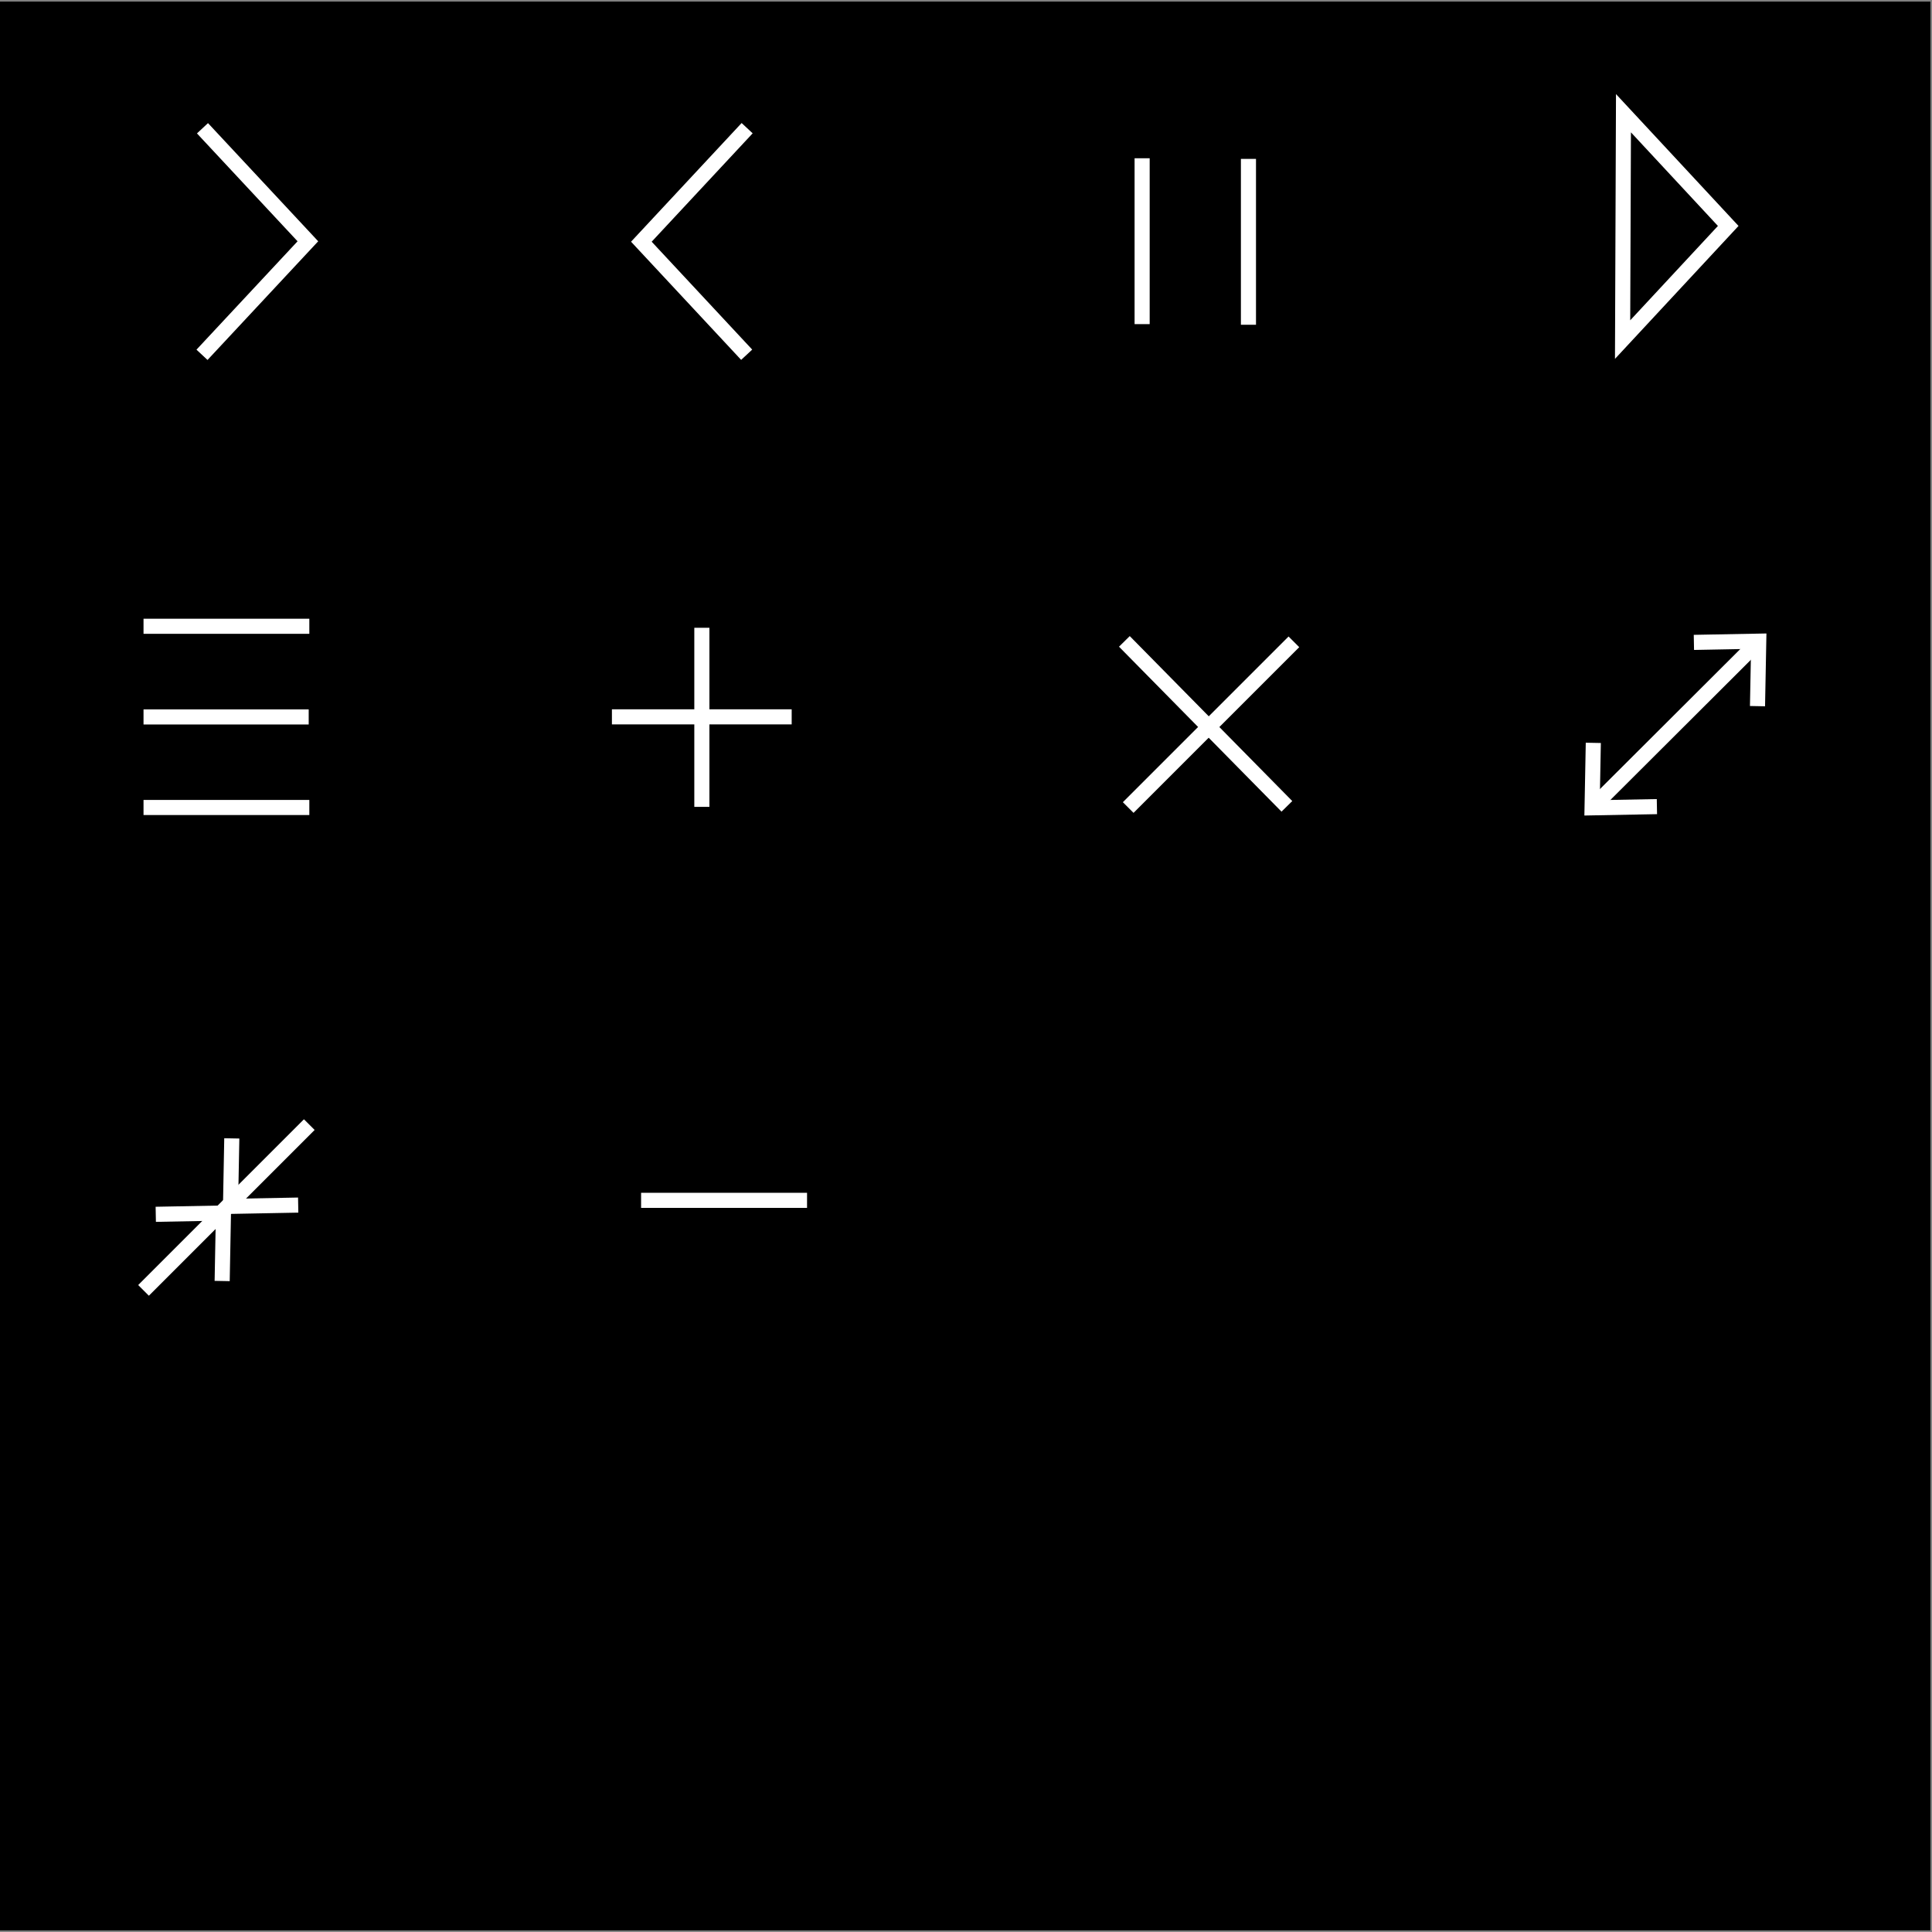 <?xml version="1.0" encoding="UTF-8" standalone="no"?>
<!-- Created with Inkscape (http://www.inkscape.org/) -->

<svg
   xmlns:osb="http://www.openswatchbook.org/uri/2009/osb"
   xmlns:dc="http://purl.org/dc/elements/1.1/"
   xmlns:cc="http://creativecommons.org/ns#"
   xmlns:rdf="http://www.w3.org/1999/02/22-rdf-syntax-ns#"
   xmlns:svg="http://www.w3.org/2000/svg"
   xmlns="http://www.w3.org/2000/svg"
   xmlns:xlink="http://www.w3.org/1999/xlink"
   xmlns:sodipodi="http://sodipodi.sourceforge.net/DTD/sodipodi-0.dtd"
   xmlns:inkscape="http://www.inkscape.org/namespaces/inkscape"
   width="128"
   height="128"
   viewBox="0 0 128 128"
   id="svg2"
   version="1.1"
   inkscape:version="0.91 r13725"
   sodipodi:docname="sl-icons.svg">
  <rect x="0" y="0" width="128" height="128" fill="#808080" stroke="none"/>
  <defs
     id="defs4">
    <linearGradient
       id="linearGradient5968"
       osb:paint="solid">
      <stop
         style="stop-color:#ffffff;stop-opacity:1;"
         offset="0"
         id="stop5970" />
    </linearGradient>
    <linearGradient
       id="linearGradient4492"
       osb:paint="solid">
      <stop
         style="stop-color:#000000;stop-opacity:1;"
         offset="0"
         id="stop4494" />
    </linearGradient>
    <linearGradient
       id="linearGradient4486"
       osb:paint="solid">
      <stop
         style="stop-color:#000000;stop-opacity:1;"
         offset="0"
         id="stop4488" />
    </linearGradient>
    <linearGradient
       id="linearGradient4480"
       osb:paint="solid">
      <stop
         style="stop-color:#000000;stop-opacity:1;"
         offset="0"
         id="stop4482" />
    </linearGradient>
    <linearGradient
       id="linearGradient4474"
       osb:paint="solid">
      <stop
         style="stop-color:#000000;stop-opacity:1;"
         offset="0"
         id="stop4476" />
    </linearGradient>
    <linearGradient
       id="linearGradient4468"
       osb:paint="solid">
      <stop
         style="stop-color:#000000;stop-opacity:1;"
         offset="0"
         id="stop4470" />
    </linearGradient>
    <linearGradient
       id="linearGradient4462"
       osb:paint="solid">
      <stop
         style="stop-color:#000000;stop-opacity:1;"
         offset="0"
         id="stop4464" />
    </linearGradient>
    <linearGradient
       id="linearGradient4456"
       osb:paint="solid">
      <stop
         style="stop-color:#000000;stop-opacity:1;"
         offset="0"
         id="stop4458" />
    </linearGradient>
    <linearGradient
       id="linearGradient4450"
       osb:paint="solid">
      <stop
         style="stop-color:#000000;stop-opacity:1;"
         offset="0"
         id="stop4452" />
    </linearGradient>
    <linearGradient
       id="linearGradient4444"
       osb:paint="solid">
      <stop
         style="stop-color:#000000;stop-opacity:1;"
         offset="0"
         id="stop4446" />
    </linearGradient>
    <linearGradient
       id="linearGradient4438"
       osb:paint="solid">
      <stop
         style="stop-color:#000000;stop-opacity:1;"
         offset="0"
         id="stop4440" />
    </linearGradient>
    <linearGradient
       id="linearGradient4432"
       osb:paint="solid">
      <stop
         style="stop-color:#000000;stop-opacity:1;"
         offset="0"
         id="stop4434" />
    </linearGradient>
    <linearGradient
       id="linearGradient4426"
       osb:paint="solid">
      <stop
         style="stop-color:#000000;stop-opacity:1;"
         offset="0"
         id="stop4428" />
    </linearGradient>
    <linearGradient
       id="linearGradient4420"
       osb:paint="solid">
      <stop
         style="stop-color:#000000;stop-opacity:1;"
         offset="0"
         id="stop4422" />
    </linearGradient>
    <linearGradient
       id="linearGradient4414"
       osb:paint="solid">
      <stop
         style="stop-color:#000000;stop-opacity:1;"
         offset="0"
         id="stop4416" />
    </linearGradient>
    <linearGradient
       id="linearGradient4408"
       osb:paint="solid">
      <stop
         style="stop-color:#000000;stop-opacity:1;"
         offset="0"
         id="stop4410" />
    </linearGradient>
    <linearGradient
       id="linearGradient4402"
       osb:paint="solid">
      <stop
         style="stop-color:#000000;stop-opacity:1;"
         offset="0"
         id="stop4404" />
    </linearGradient>
    <linearGradient
       id="linearGradient4396"
       osb:paint="solid">
      <stop
         style="stop-color:#000000;stop-opacity:1;"
         offset="0"
         id="stop4398" />
    </linearGradient>
    <linearGradient
       id="linearGradient4300"
       osb:paint="solid">
      <stop
         style="stop-color:#000000;stop-opacity:1;"
         offset="0"
         id="stop4302" />
    </linearGradient>
    <linearGradient
       inkscape:collect="always"
       xlink:href="#linearGradient5968"
       id="linearGradient5972"
       x1="10.311"
       y1="1006.975"
       x2="15.314"
       y2="1006.975"
       gradientUnits="userSpaceOnUse" />
    <linearGradient
       inkscape:collect="always"
       xlink:href="#linearGradient5968"
       id="linearGradient5974"
       x1="9.156"
       y1="1004.362"
       x2="20.844"
       y2="1004.362"
       gradientUnits="userSpaceOnUse" />
    <linearGradient
       inkscape:collect="always"
       xlink:href="#linearGradient5968"
       id="linearGradient5976"
       x1="14.762"
       y1="1002.04"
       x2="19.765"
       y2="1002.04"
       gradientUnits="userSpaceOnUse" />
    <linearGradient
       inkscape:collect="always"
       xlink:href="#linearGradient5968"
       id="linearGradient5978"
       x1="42.474"
       y1="1003.888"
       x2="53.469"
       y2="1003.888"
       gradientUnits="userSpaceOnUse" />
    <linearGradient
       inkscape:collect="always"
       xlink:href="#linearGradient5968"
       id="linearGradient5980"
       x1="74.392"
       y1="972.374"
       x2="86.077"
       y2="972.374"
       gradientUnits="userSpaceOnUse" />
    <linearGradient
       inkscape:collect="always"
       xlink:href="#linearGradient5968"
       id="linearGradient5982"
       x1="74.137"
       y1="972.32"
       x2="85.616"
       y2="972.32"
       gradientUnits="userSpaceOnUse" />
    <linearGradient
       inkscape:collect="always"
       xlink:href="#linearGradient5968"
       id="linearGradient5984"
       x1="46"
       y1="971.886"
       x2="47"
       y2="971.886"
       gradientUnits="userSpaceOnUse" />
    <linearGradient
       inkscape:collect="always"
       xlink:href="#linearGradient5968"
       id="linearGradient5986"
       x1="40.542"
       y1="971.855"
       x2="52.451"
       y2="971.855"
       gradientUnits="userSpaceOnUse" />
    <linearGradient
       inkscape:collect="always"
       xlink:href="#linearGradient5968"
       id="linearGradient5988"
       x1="9.51"
       y1="977.86"
       x2="20.494"
       y2="977.86"
       gradientUnits="userSpaceOnUse" />
    <linearGradient
       inkscape:collect="always"
       xlink:href="#linearGradient5968"
       id="linearGradient5990"
       x1="9.509"
       y1="971.861"
       x2="20.452"
       y2="971.861"
       gradientUnits="userSpaceOnUse" />
    <linearGradient
       inkscape:collect="always"
       xlink:href="#linearGradient5968"
       id="linearGradient5992"
       x1="9.51"
       y1="965.854"
       x2="20.494"
       y2="965.854"
       gradientUnits="userSpaceOnUse" />
    <linearGradient
       inkscape:collect="always"
       xlink:href="#linearGradient5968"
       id="linearGradient5994"
       x1="112.216"
       y1="968.988"
       x2="117.031"
       y2="968.988"
       gradientUnits="userSpaceOnUse" />
    <linearGradient
       inkscape:collect="always"
       xlink:href="#linearGradient5968"
       id="linearGradient5996"
       x1="105.534"
       y1="972.252"
       x2="116.676"
       y2="972.252"
       gradientUnits="userSpaceOnUse" />
    <linearGradient
       inkscape:collect="always"
       xlink:href="#linearGradient5968"
       id="linearGradient5998"
       x1="104.969"
       y1="975.736"
       x2="109.784"
       y2="975.736"
       gradientUnits="userSpaceOnUse" />
    <linearGradient
       inkscape:collect="always"
       xlink:href="#linearGradient5968"
       id="linearGradient6000"
       x1="106.996"
       y1="939.367"
       x2="115.182"
       y2="939.367"
       gradientUnits="userSpaceOnUse" />
    <linearGradient
       inkscape:collect="always"
       xlink:href="#linearGradient5968"
       id="linearGradient6002"
       x1="82.213"
       y1="940.383"
       x2="83.213"
       y2="940.383"
       gradientUnits="userSpaceOnUse" />
    <linearGradient
       inkscape:collect="always"
       xlink:href="#linearGradient5968"
       id="linearGradient6004"
       x1="75.169"
       y1="940.341"
       x2="76.169"
       y2="940.341"
       gradientUnits="userSpaceOnUse" />
    <linearGradient
       inkscape:collect="always"
       xlink:href="#linearGradient5968"
       id="linearGradient6006"
       x1="41.809"
       y1="940.28"
       x2="49.835"
       y2="940.28"
       gradientUnits="userSpaceOnUse" />
    <linearGradient
       inkscape:collect="always"
       xlink:href="#linearGradient5968"
       id="linearGradient6008"
       x1="12.234"
       y1="940.444"
       x2="21.082"
       y2="940.444"
       gradientUnits="userSpaceOnUse" />
  </defs>
  <sodipodi:namedview
     id="base"
     pagecolor="#ffffff"
     bordercolor="#666666"
     borderopacity="1.0"
     inkscape:pageopacity="0.0"
     inkscape:pageshadow="2"
     inkscape:zoom="6.3359375"
     inkscape:cx="64"
     inkscape:cy="64"
     inkscape:document-units="px"
     inkscape:current-layer="layer2"
     showgrid="false"
     units="px"
     inkscape:window-width="1441"
     inkscape:window-height="980"
     inkscape:window-x="150"
     inkscape:window-y="150"
     inkscape:window-maximized="0"
     showguides="true"
     inkscape:guide-bbox="true">
    <sodipodi:guide
       position="31.644,26.045"
       orientation="1,0"
       id="guide3337" />
    <sodipodi:guide
       position="7.789,32.13"
       orientation="0,1"
       id="guide3339" />
    <sodipodi:guide
       position="100.773,64.261"
       orientation="0,1"
       id="guide3341" />
    <sodipodi:guide
       position="63.287,81.787"
       orientation="1,0"
       id="guide3343" />
    <sodipodi:guide
       position="95.418,91.28"
       orientation="1,0"
       id="guide3345" />
    <sodipodi:guide
       position="48.682,96.635"
       orientation="0,1"
       id="guide3347" />
  </sodipodi:namedview>
  <g
     inkscape:groupmode="layer"
     id="layer2"
     inkscape:label="bg">
    <rect
       style="opacity:1;fill:#000000;fill-opacity:1;stroke:none"
       id="rect6010"
       width="127.894"
       height="127.788"
       x="0"
       y="-1052.256"
       transform="matrix(1,0,0,-1,0,-924.362)" />
  </g>
  <g
     inkscape:label="Calque 1"
     inkscape:groupmode="layer"
     id="layer1"
     transform="translate(0,-924.362)">
    <path
       style="opacity:1;fill:none;fill-rule:evenodd;stroke:url(#linearGradient6008)"
       d="m 13.415,932.86 6.983,7.488 -7.015,7.521 0,0"
       id="path3377"
       inkscape:connector-curvature="0" />
    <path
       style="opacity:1;fill:none;fill-rule:evenodd;stroke:url(#linearGradient6006)"
       d="m 49.469,947.864 -6.977,-7.488 7.008,-7.522 0,0"
       id="path3377-0"
       inkscape:connector-curvature="0" />
    <path
       style="fill:none;fill-rule:evenodd;stroke:url(#linearGradient6004)"
       d="m 75.669,934.847 0,10.989"
       id="path4198"
       inkscape:connector-curvature="0" />
    <path
       style="fill:none;fill-rule:evenodd;stroke:url(#linearGradient6002)"
       d="m 82.713,934.889 0,10.989"
       id="path4198-9"
       inkscape:connector-curvature="0" />
    <path
       style="fill:none;fill-rule:evenodd;stroke:url(#linearGradient6000)"
       d="m 107.559,931.863 6.94,7.468 -6.998,7.53 z"
       id="path4217"
       inkscape:connector-curvature="0" />
    <path
       style="fill:none;fill-rule:evenodd;stroke:url(#linearGradient5992)"
       d="m 20.494,965.854 -10.985,0"
       id="path4198-7"
       inkscape:connector-curvature="0" />
    <path
       style="fill:none;fill-rule:evenodd;stroke:url(#linearGradient5990)"
       d="m 20.452,971.861 -10.943,0"
       id="path4198-9-4"
       inkscape:connector-curvature="0" />
    <path
       style="fill:none;fill-rule:evenodd;stroke:url(#linearGradient5988)"
       d="m 20.494,977.86 -10.985,0"
       id="path4198-9-4-7"
       inkscape:connector-curvature="0" />
    <path
       style="fill:none;fill-rule:evenodd;stroke:url(#linearGradient5986)"
       d="m 52.451,971.855 -11.91,0"
       id="path4198-7-0"
       inkscape:connector-curvature="0" />
    <path
       style="fill:none;fill-rule:evenodd;stroke:url(#linearGradient5984)"
       d="m 46.5,977.819 0,-11.865"
       id="path4198-7-0-9"
       inkscape:connector-curvature="0" />
    <path
       style="fill:none;fill-rule:evenodd;stroke:url(#linearGradient5982)"
       d="M 85.26,977.785 74.493,966.856"
       id="path4198-7-0-8"
       inkscape:connector-curvature="0" />
    <path
       style="fill:none;fill-rule:evenodd;stroke:url(#linearGradient5980)"
       d="M 74.746,977.863 85.724,966.885"
       id="path4198-7-0-9-1"
       inkscape:connector-curvature="0" />
    <path
       style="opacity:1;fill:none;fill-rule:evenodd;stroke:url(#linearGradient5998)"
       d="m 109.775,977.802 -4.296,0.081 0.082,-4.305 0,0"
       id="path3377-0-8"
       inkscape:connector-curvature="0" />
    <path
       style="fill:none;fill-rule:evenodd;stroke:url(#linearGradient5996)"
       d="m 116.323,967.047 -10.436,10.411"
       id="path4198-7-2"
       inkscape:connector-curvature="0" />
    <path
       style="opacity:1;fill:none;fill-rule:evenodd;stroke:url(#linearGradient5994)"
       d="m 112.225,966.922 4.296,-0.081 -0.082,4.305 0,0"
       id="path3377-0-8-5"
       inkscape:connector-curvature="0" />
    <path
       style="opacity:1;fill:none;fill-rule:evenodd;stroke:url(#linearGradient5976)"
       d="m 19.756,1004.202 -4.484,0.085 0.085,-4.504 0,0"
       id="path3377-0-8-3"
       inkscape:connector-curvature="0"
       sodipodi:nodetypes="cccc" />
    <path
       style="fill:none;fill-rule:evenodd;stroke:url(#linearGradient5974)"
       d="M 20.491,998.871 9.509,1009.853"
       id="path4198-7-2-0"
       inkscape:connector-curvature="0" />
    <path
       style="opacity:1;fill:none;fill-rule:evenodd;stroke:url(#linearGradient5972)"
       d="m 10.32,1004.813 4.484,-0.085 -0.085,4.504 0,0"
       id="path3377-0-8-5-2"
       inkscape:connector-curvature="0"
       sodipodi:nodetypes="cccc" />
    <path
       style="fill:none;fill-rule:evenodd;stroke:url(#linearGradient5978)"
       d="m 53.469,1003.888 -10.995,0"
       id="path4198-7-0-7"
       inkscape:connector-curvature="0" />
  </g>
</svg>
